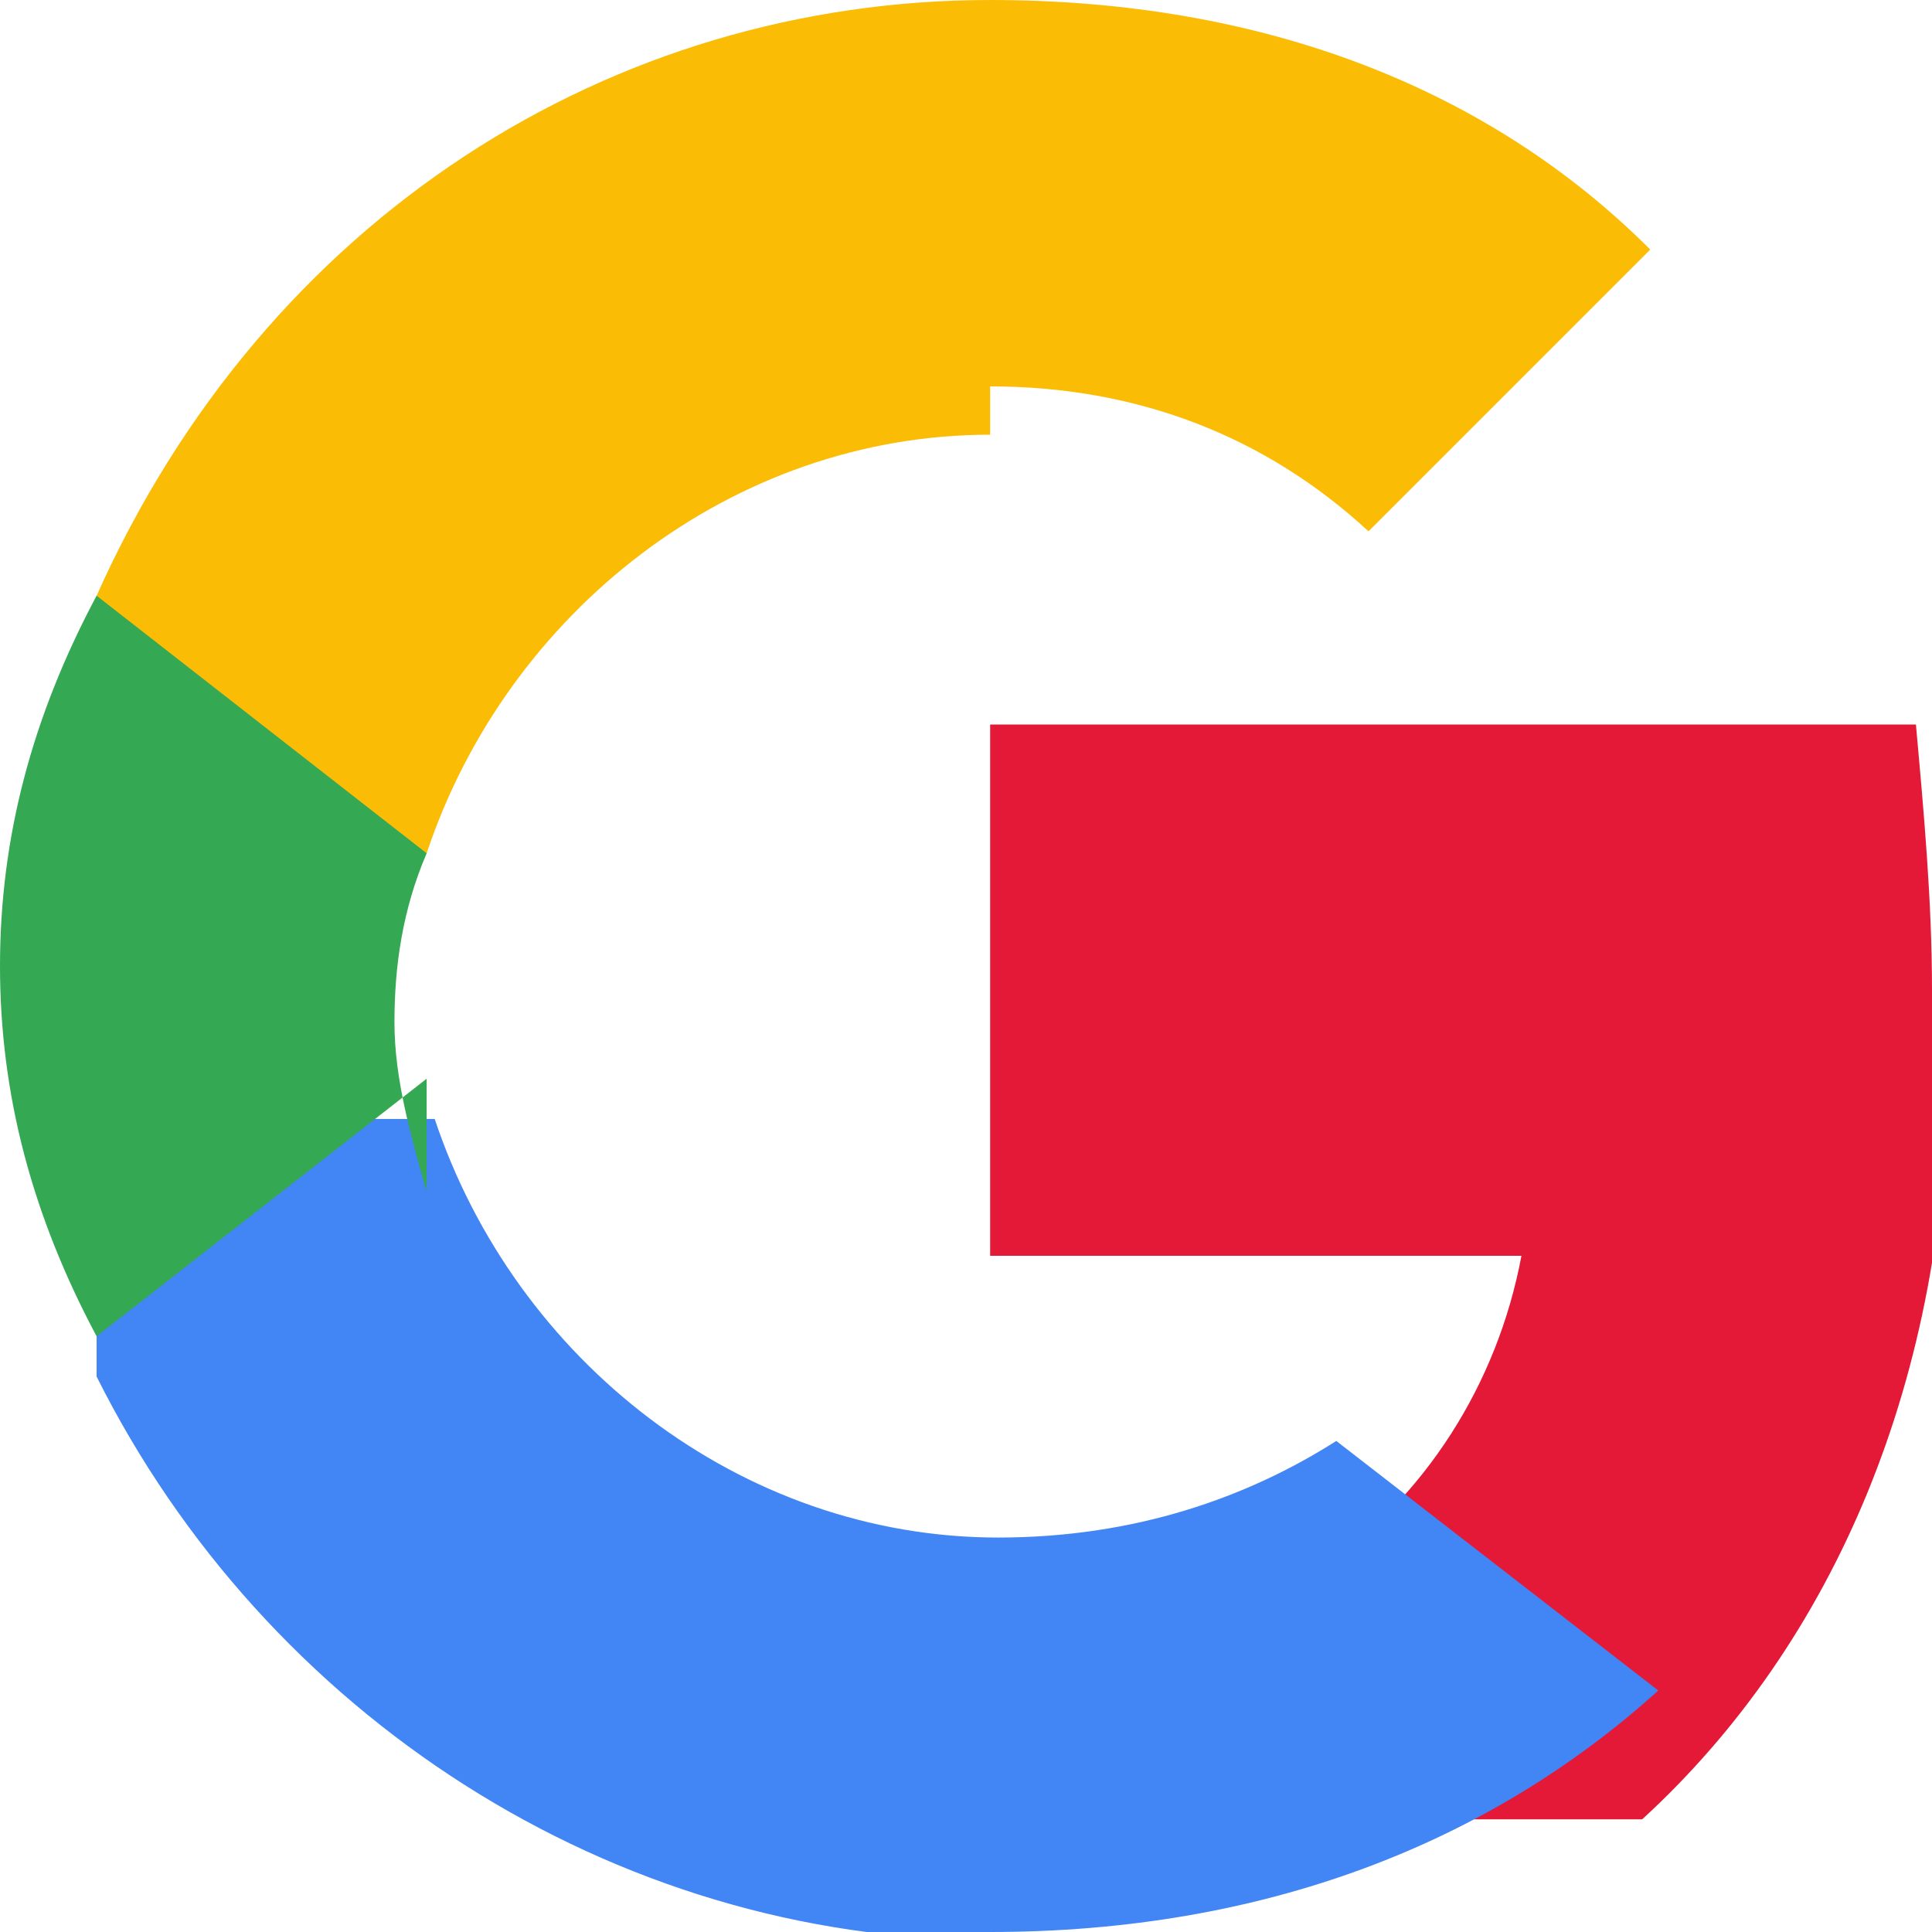 <svg viewBox="0 0 24 24" xmlns="http://www.w3.org/2000/svg">
  <path fill="#e31937" d="M24 12.3c0-1.1-.1-2.2-.2-3.3H12.3v6.6h6.6c-.3 1.6-1.2 3-2.5 3.9v3.1h4c2.4-2.2 3.8-5.5 3.8-9.4 0-.9-.1-1.8-.2-2.9z"/>
  <path fill="#4285f4" d="M12.3 24c3.4 0 6.2-1.1 8.3-3l-4-3.1c-1.1.7-2.5 1.2-4.2 1.2-3.2 0-6-2.2-7-5.2H1.2v3.2c2.1 4.2 6.4 7 11.1 7z"/>
  <path fill="#34a853" d="M5.3 14.8c-.2-.7-.4-1.4-.4-2.1s.1-1.4.4-2.1V7.4H1.2C.4 8.9 0 10.4 0 12s.4 3.1 1.2 4.6l4.1-3.2z"/>
  <path fill="#fbbc05" d="M12.3 4.8c1.8 0 3.4.6 4.7 1.8l3.5-3.5C18.5 1.1 15.7 0 12.3 0 7.6 0 3.3 2.7 1.2 7.4l4.1 3.2c1-3 3.8-5.2 7-5.2z"/>
</svg>
